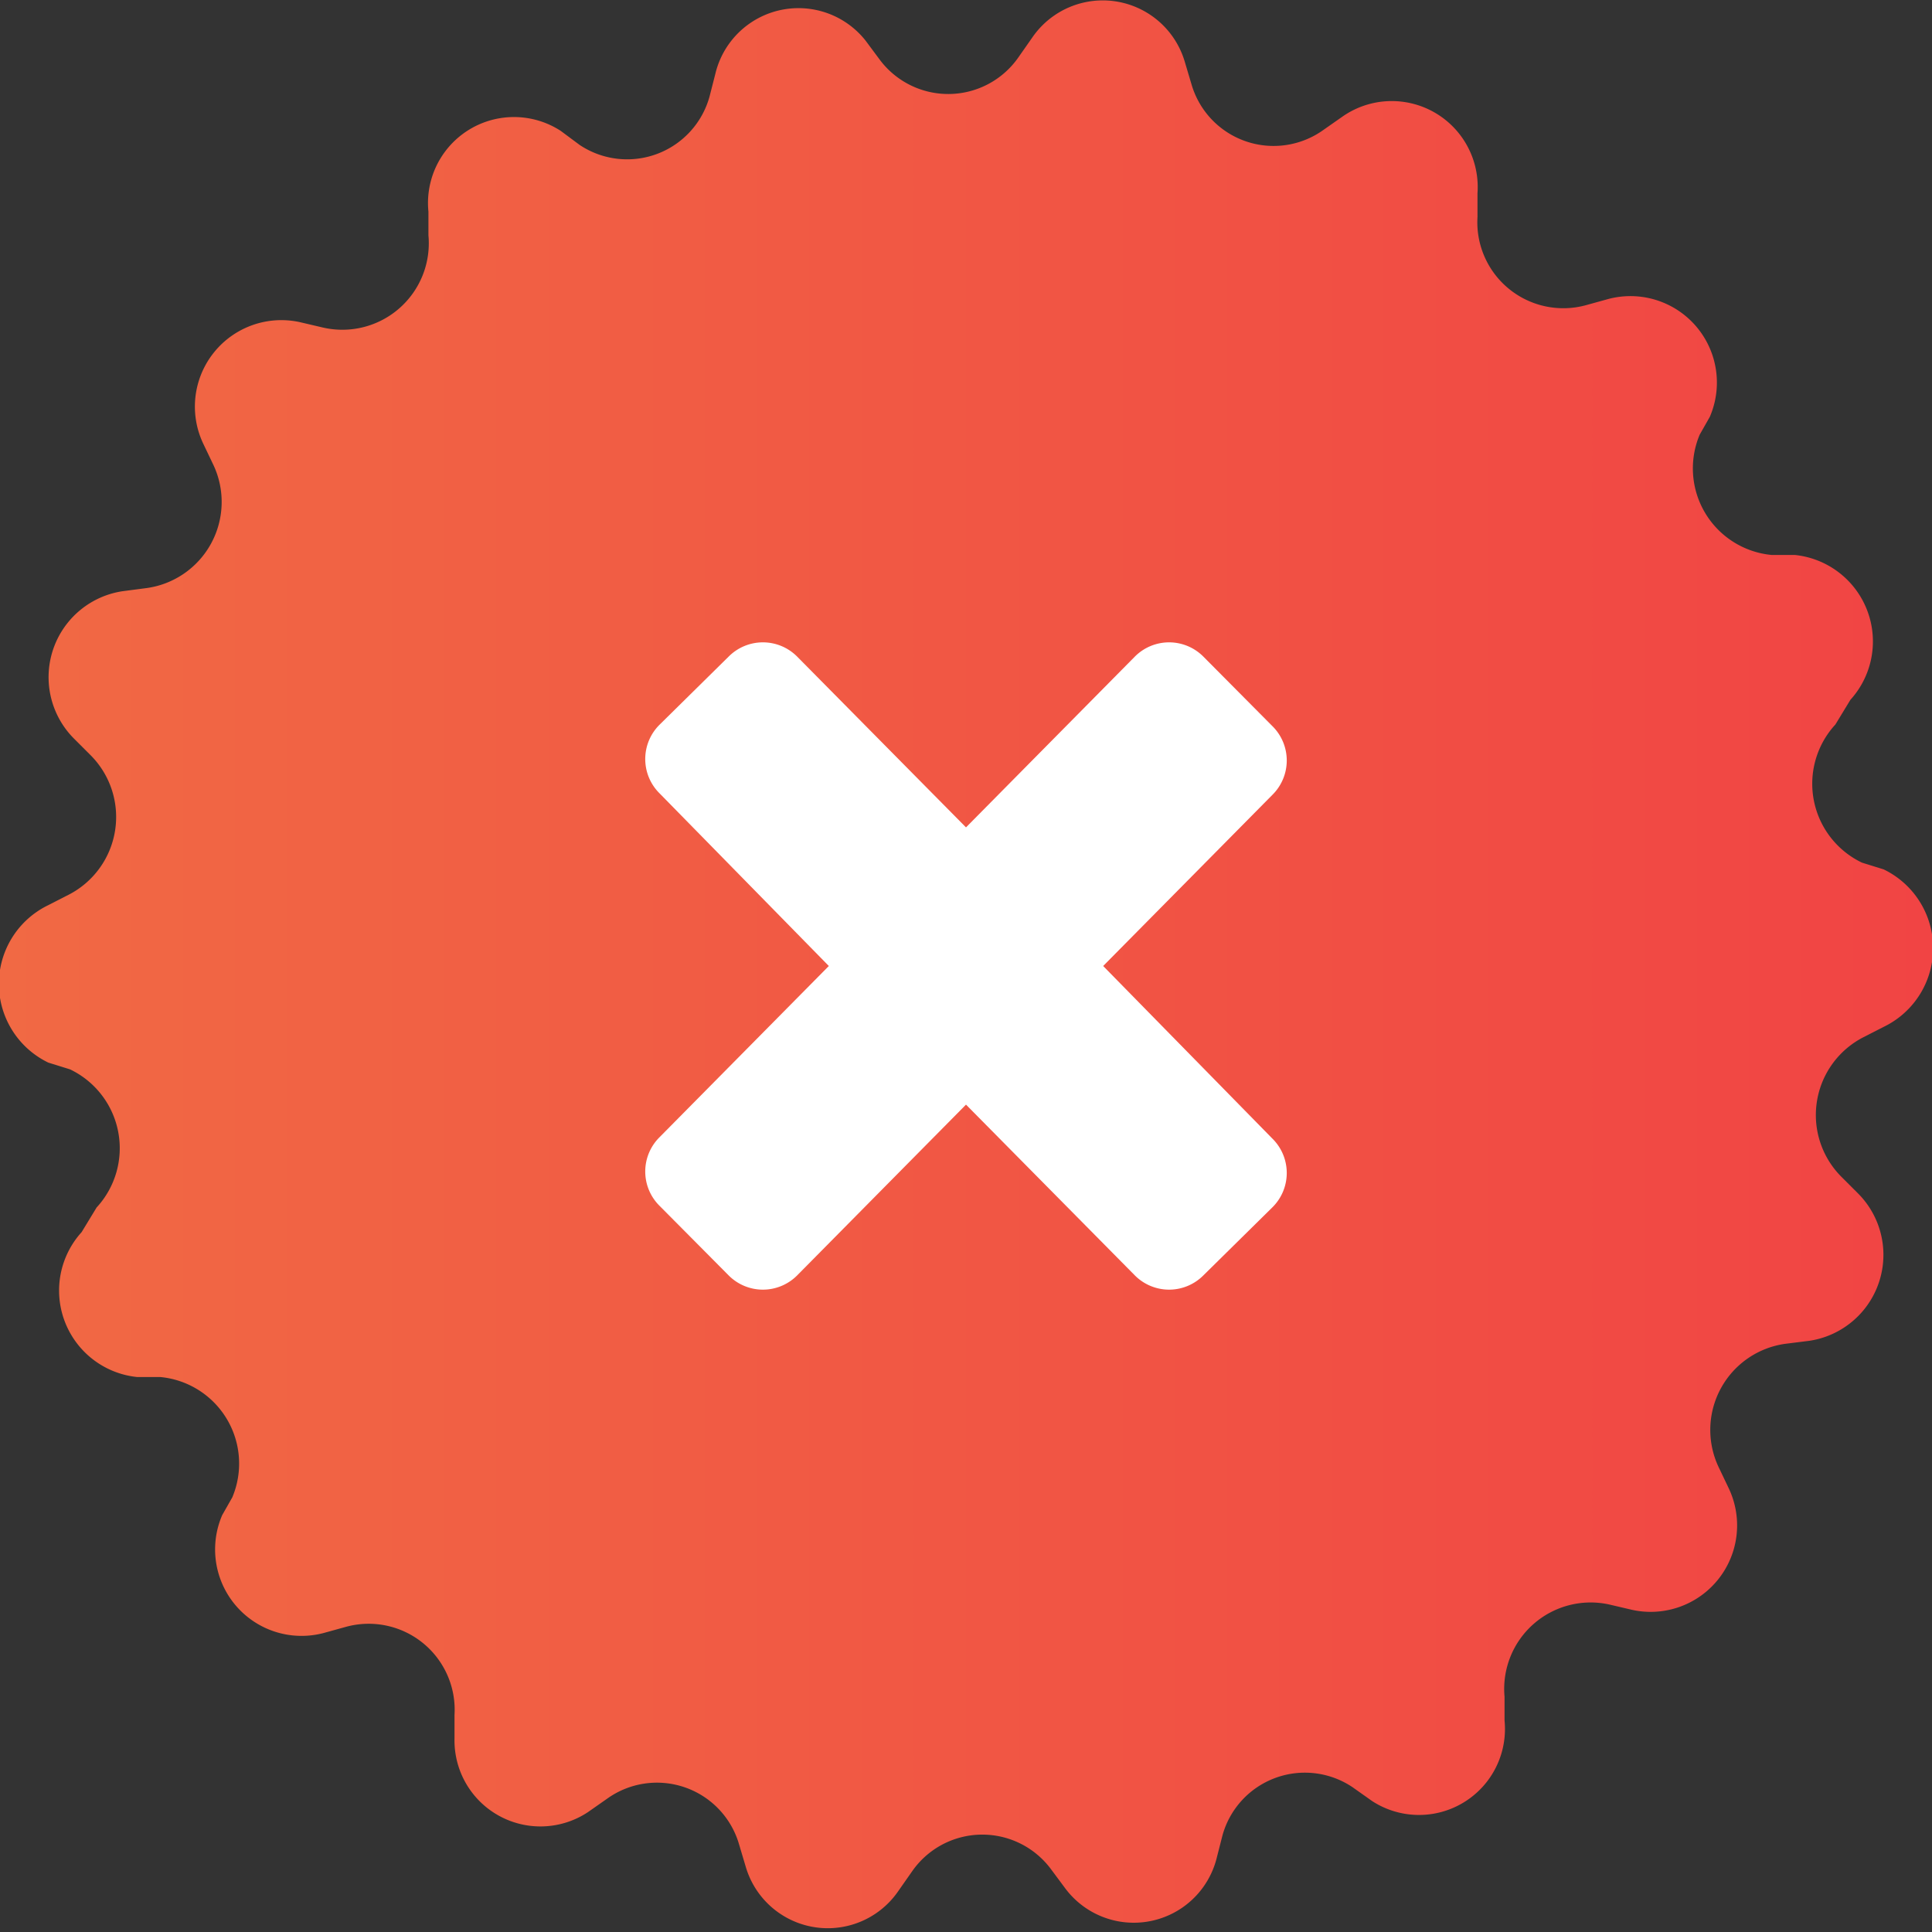 <svg xmlns="http://www.w3.org/2000/svg" xmlns:xlink="http://www.w3.org/1999/xlink" viewBox="0 0 40 40"><rect x="0" y="0" width="40" height="40" fill="#333333" stroke="none"/><defs><style>.cls-1{fill:url(#Безымянный_градиент_9);}.cls-2{fill:#fff;}</style><linearGradient id="Безымянный_градиент_9" y1="20" x2="40" y2="20" gradientUnits="userSpaceOnUse"><stop offset="0" stop-color="#f16944"/><stop offset="1" stop-color="#f14444"/></linearGradient></defs><title>fail</title><g id="Слой_2" data-name="Слой 2"><g id="Слой_1-2" data-name="Слой 1"><path id="_Контур_" data-name="&lt;Контур&gt;" class="cls-1" d="M35.58,30.37l.21.44a1.79,1.79,0,0,1-2,2.52l-.47-.11a1.79,1.79,0,0,0-2.17,1.91l0,.49a1.78,1.78,0,0,1-2.74,1.67L28,37a1.77,1.77,0,0,0-2.69,1l-.12.47a1.77,1.77,0,0,1-3.14.62l-.29-.39a1.77,1.77,0,0,0-2.88.05l-.28.4a1.77,1.77,0,0,1-3.16-.5l-.14-.47a1.77,1.77,0,0,0-2.73-.94l-.4.28A1.78,1.78,0,0,1,9.41,36l0-.49a1.78,1.78,0,0,0-2.24-1.83l-.47.13a1.79,1.79,0,0,1-2.1-2.44L4.81,31a1.8,1.8,0,0,0-1.49-2.49l-.48,0a1.8,1.8,0,0,1-1.15-3L2,25a1.81,1.81,0,0,0-.55-2.86L1,22A1.81,1.81,0,0,1,1,18.74l.43-.22a1.81,1.81,0,0,0,.45-2.88l-.34-.34a1.8,1.8,0,0,1,1-3.06L3,12.18A1.8,1.8,0,0,0,4.42,9.63l-.21-.44a1.79,1.79,0,0,1,2-2.52l.47.11A1.79,1.79,0,0,0,8.87,4.87l0-.49a1.78,1.78,0,0,1,2.74-1.67L12,3a1.77,1.77,0,0,0,2.69-1l.12-.47A1.77,1.77,0,0,1,17.92.84l.29.39a1.77,1.77,0,0,0,2.88-.05l.28-.4a1.77,1.77,0,0,1,3.16.5l.14.47a1.77,1.77,0,0,0,2.73.94l.4-.28A1.78,1.78,0,0,1,30.59,4l0,.49a1.78,1.78,0,0,0,2.24,1.83l.47-.13a1.79,1.79,0,0,1,2.1,2.44L35.19,9a1.8,1.8,0,0,0,1.49,2.49l.48,0a1.8,1.8,0,0,1,1.15,3L38,15a1.81,1.81,0,0,0,.55,2.86L39,18A1.81,1.81,0,0,1,39,21.26l-.43.22a1.81,1.81,0,0,0-.45,2.88l.34.34a1.8,1.8,0,0,1-1,3.06l-.48.06A1.8,1.8,0,0,0,35.58,30.37Z"/><path id="_Контур_2" data-name="&lt;Контур&gt;" class="cls-2" d="M23.5,13.59,20,17.13l-3.5-3.54a1,1,0,0,0-1.41,0L13.66,15a1,1,0,0,0,0,1.43L17.16,20l-3.5,3.54a1,1,0,0,0,0,1.43l1.43,1.44a1,1,0,0,0,1.41,0L20,22.87l3.5,3.54a1,1,0,0,0,1.41,0L26.34,25a1,1,0,0,0,0-1.43L22.84,20l3.5-3.54a1,1,0,0,0,0-1.43l-1.43-1.44A1,1,0,0,0,23.5,13.59Z"/></g></g></svg>